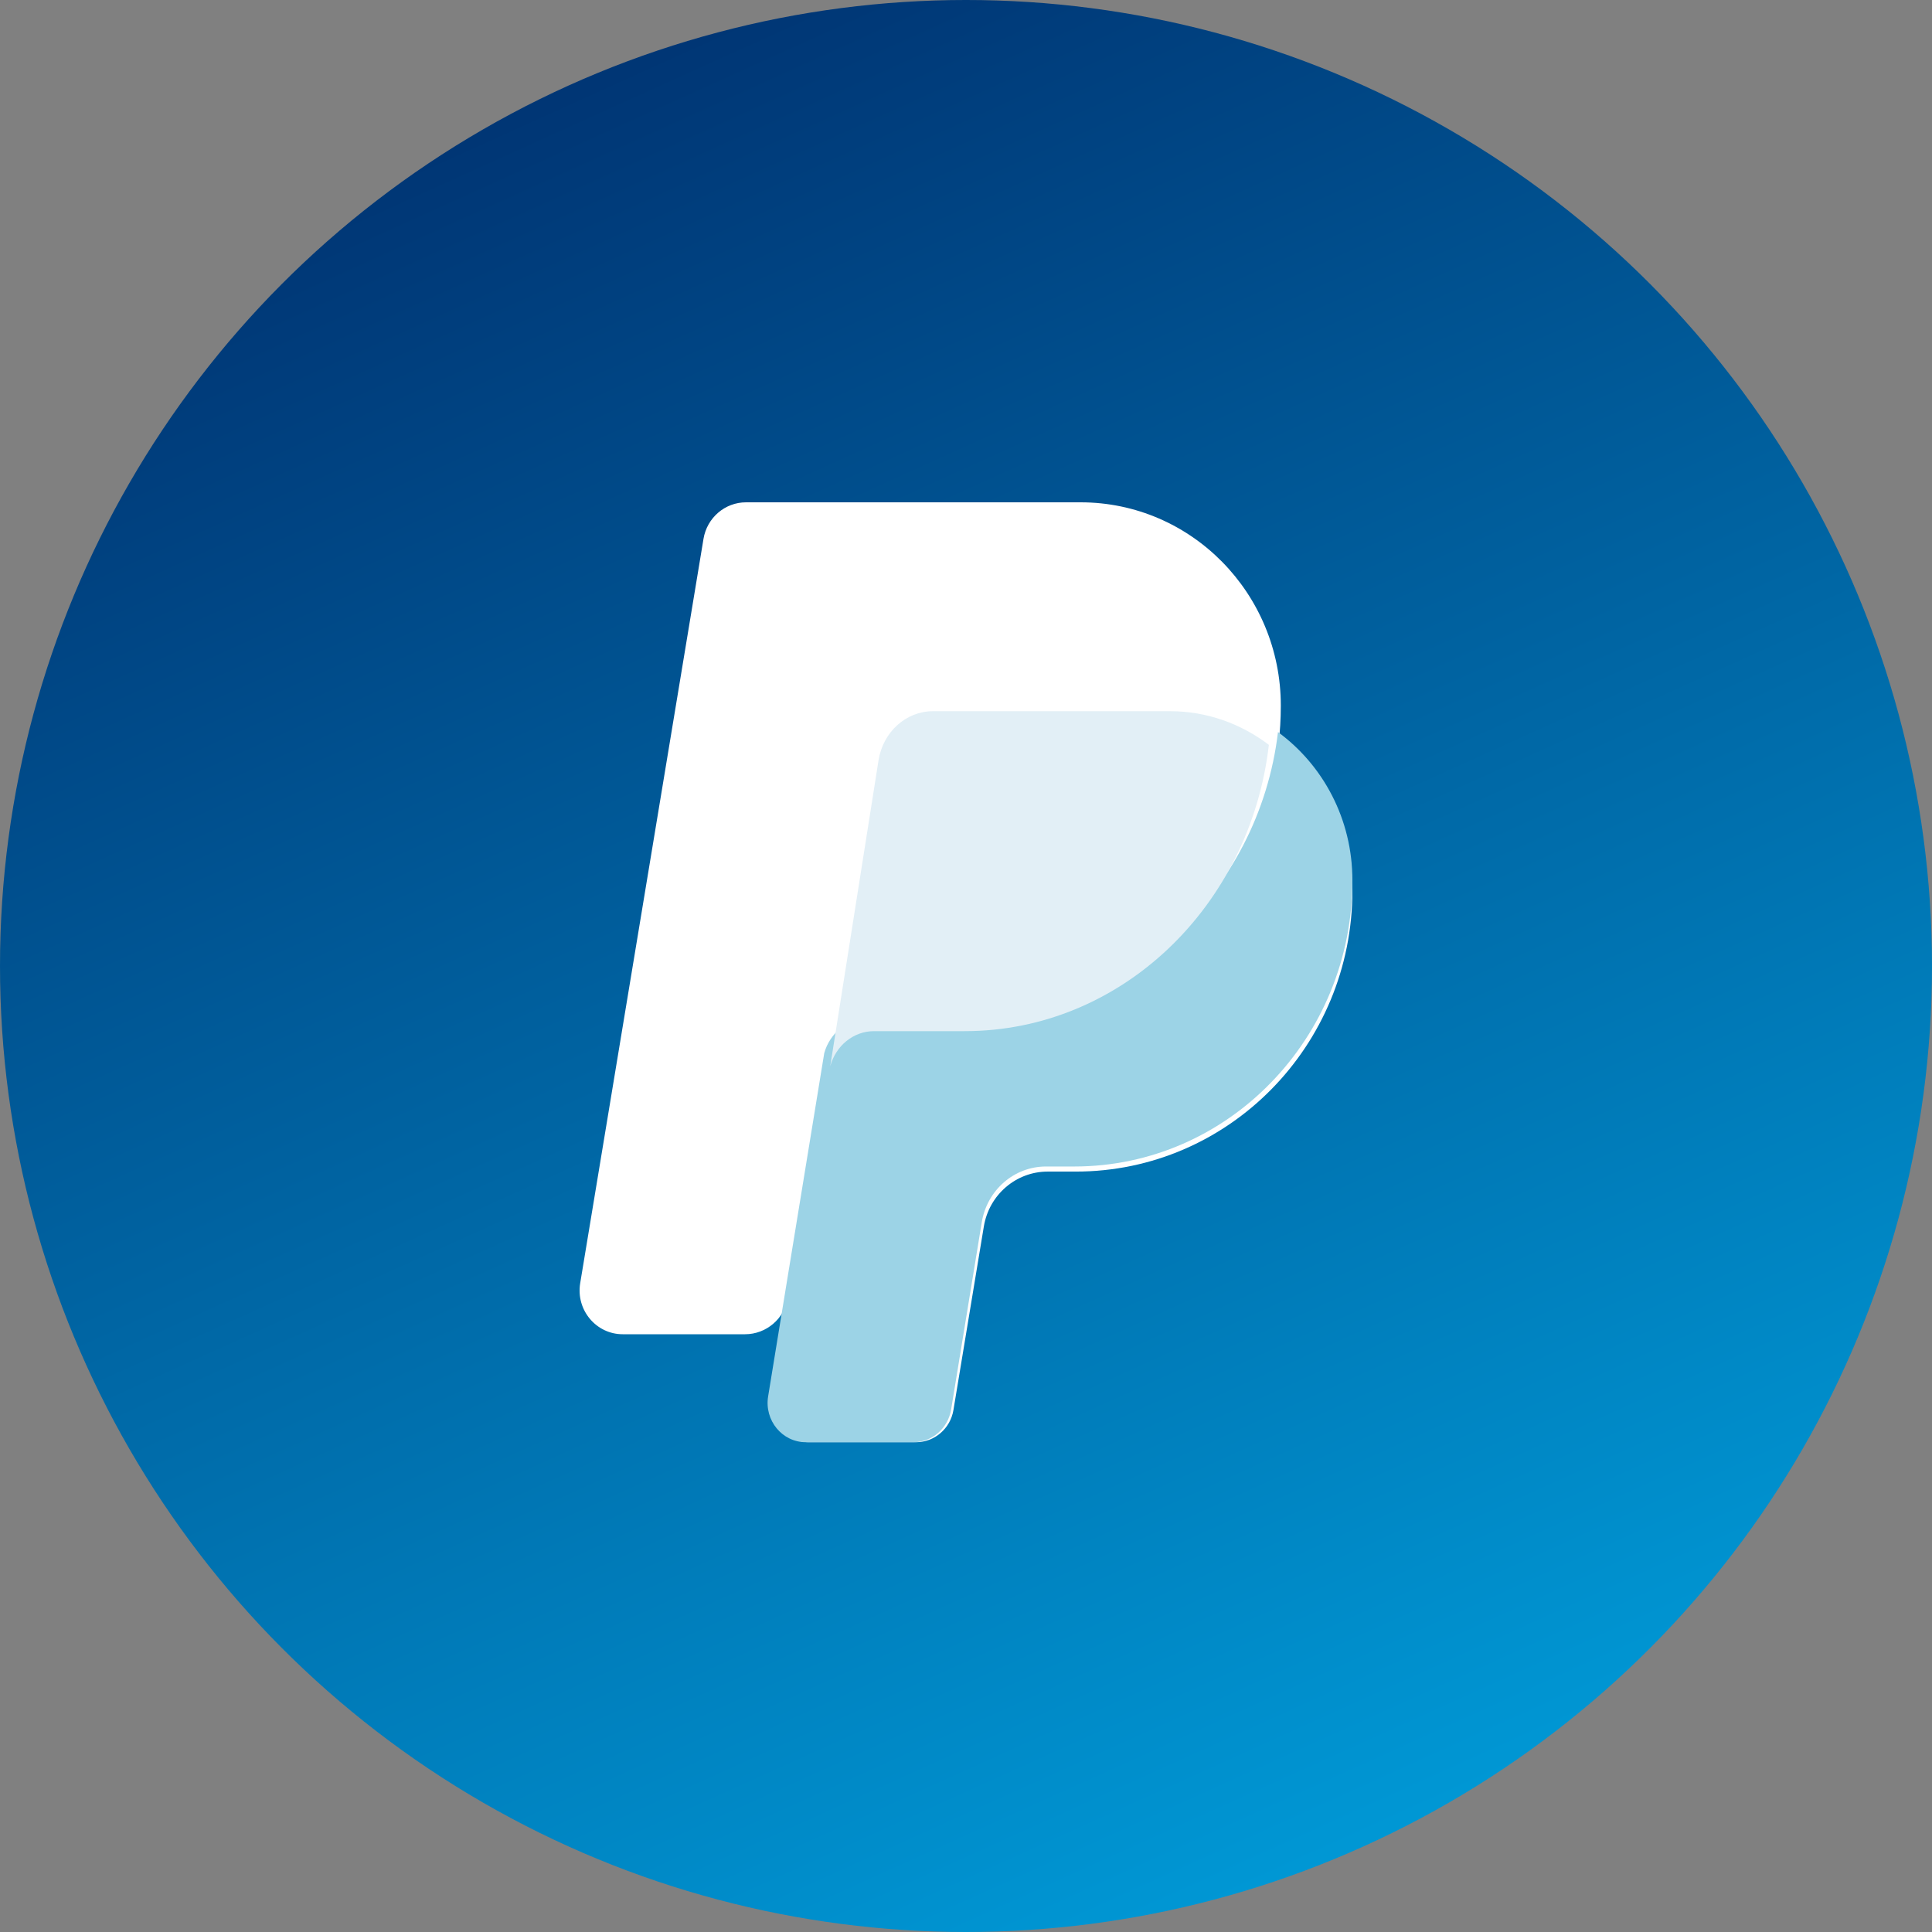 <?xml version="1.0" encoding="UTF-8"?>
<svg width="100px" height="100px" viewBox="0 0 100 100" version="1.1" xmlns="http://www.w3.org/2000/svg" xmlns:xlink="http://www.w3.org/1999/xlink">
  <rect x="0" y="0" width="100" height="100" fill="#808080" stroke="none"/>
  <title>icon</title>
  <defs>
    <linearGradient x1="24.582%" y1="7.527%" x2="66.434%" y2="100%" id="linearGradient-1">
      <stop stop-color="#003675" offset="0%"></stop>
      <stop stop-color="#009AD7" offset="100%"></stop>
    </linearGradient>
  </defs>
  <g id="Icons" stroke="none" stroke-width="1" fill="none" fill-rule="evenodd">
    <g id="icon">
      <circle id="Combined-Shape" fill="url(#linearGradient-1)" cx="50" cy="50" r="50"></circle>
      <g id="paypal" transform="translate(30, 26)" fill-rule="nonzero">
        <path d="M36.171,12.569 C36.252,11.899 36.295,11.218 36.295,10.526 C36.295,4.713 31.655,0 25.932,0 L8.613,0 C7.524,0 6.594,0.799 6.413,1.89 L0.031,40.417 C-0.198,41.8 0.852,43.06 2.232,43.06 L8.566,43.06 C9.655,43.06 10.603,42.261 10.783,41.17 C10.783,41.17 10.794,41.106 10.813,40.991 L10.813,40.991 L9.93,46.32 C9.729,47.538 10.653,48.649 11.87,48.649 L17.411,48.649 C18.371,48.649 19.191,47.944 19.35,46.983 L20.924,37.479 C21.196,35.841 22.592,34.641 24.227,34.641 L25.683,34.641 C33.59,34.641 40,28.13 40,20.098 C40,16.99 38.488,14.243 36.171,12.569 Z" id="Shape" fill="#FFFFFF"></path>
        <path d="M36.149,11.892 C35.153,20.234 28.242,26.694 19.865,26.694 L15.005,26.694 C13.908,26.694 12.96,27.445 12.663,28.508 L9.758,46.276 C9.555,47.517 10.485,48.649 11.708,48.649 L17.281,48.649 C18.247,48.649 19.071,47.931 19.231,46.951 L20.815,37.269 C21.088,35.6 22.492,34.378 24.137,34.378 L25.601,34.378 C33.553,34.378 40,27.745 40,19.563 L40,19.563 C40,16.396 38.479,13.598 36.149,11.892 Z" id="Shape" fill="#9CD3E6"></path>
        <path d="M15.237,27.372 L19.935,27.372 C28.033,27.372 34.712,20.905 35.676,12.553 C34.231,11.457 32.465,10.811 30.557,10.811 L18.293,10.811 C16.897,10.811 15.705,11.885 15.473,13.353 L12.973,29.189 C13.26,28.125 14.176,27.372 15.237,27.372 Z" id="Shape" fill="#E2EFF6"></path>
      </g>
    </g>
  </g>
</svg>